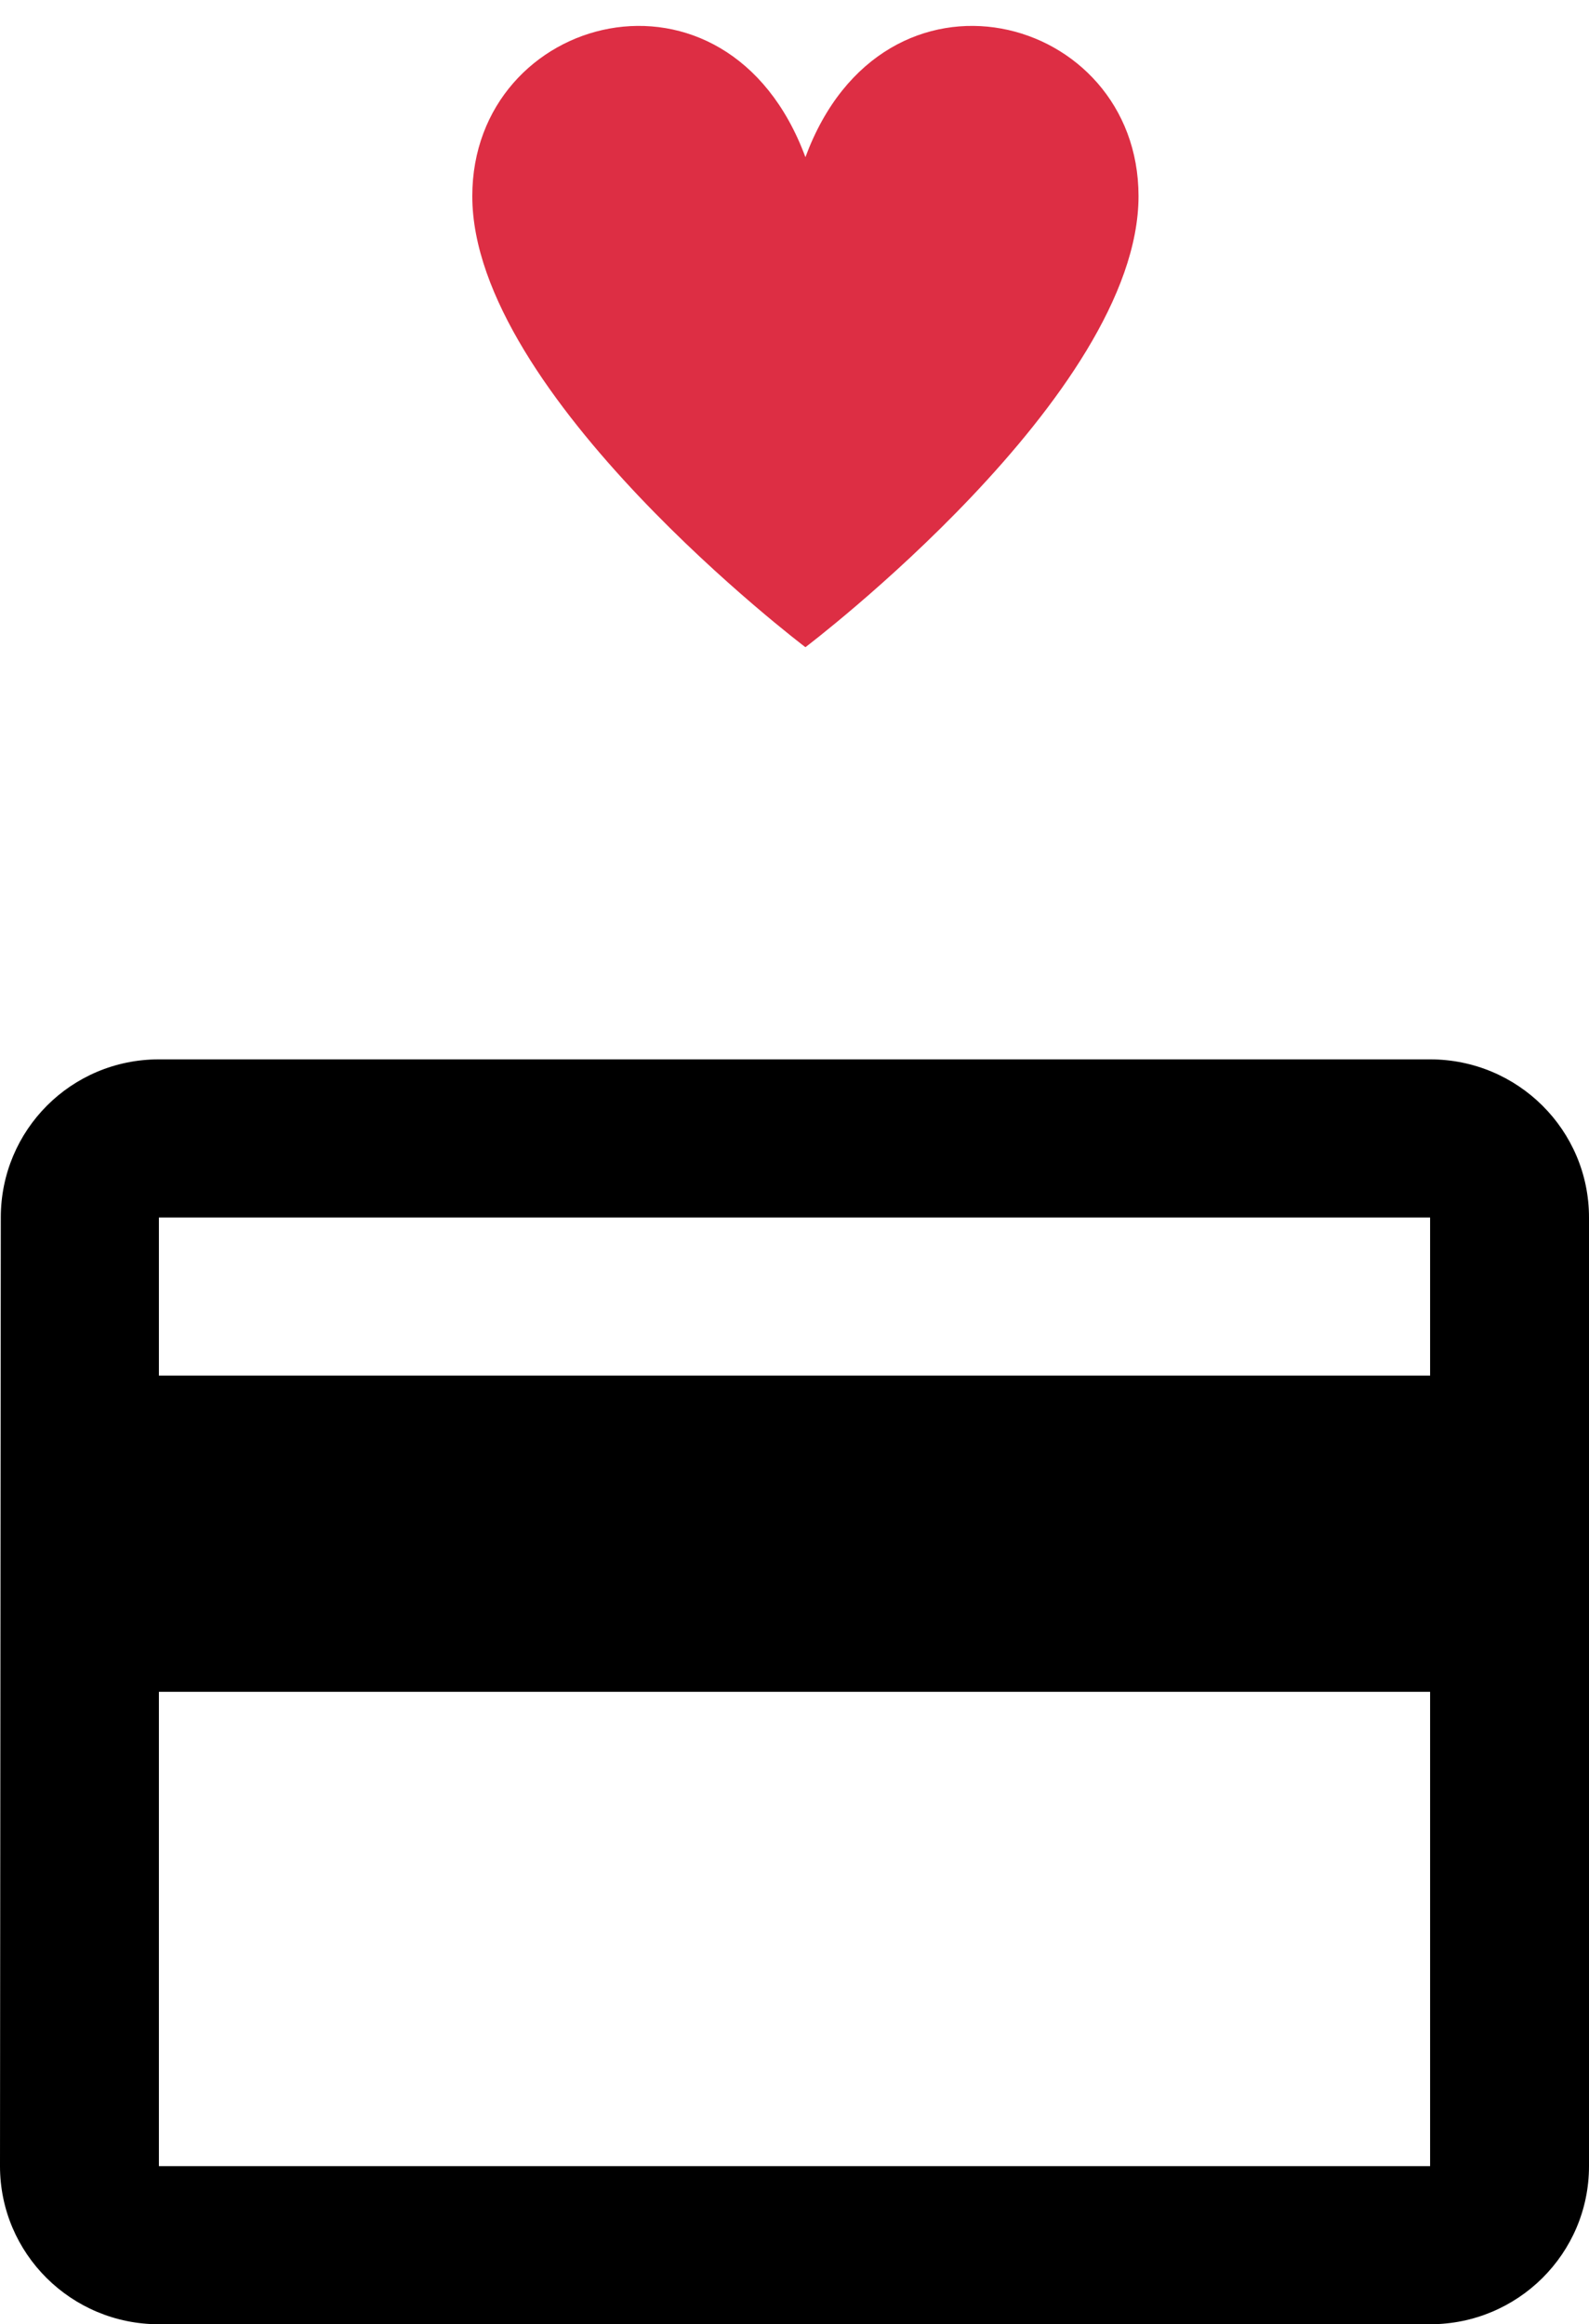 <?xml version="1.0" encoding="UTF-8" standalone="no"?>
<svg width="54px" height="79px" viewBox="0 0 54 79" version="1.1" xmlns="http://www.w3.org/2000/svg" xmlns:xlink="http://www.w3.org/1999/xlink">
    <!-- Generator: sketchtool 3.7.2 (28276) - http://www.bohemiancoding.com/sketch -->
    <title>307C7533-1E17-422A-BFBF-2B43B700EB2B</title>
    <desc>Created with sketchtool.</desc>
    <defs></defs>
    <g id="Page-1" stroke="none" stroke-width="1" fill="none" fill-rule="evenodd">
        <g id="07" transform="translate(-1975, -802)">
            <g id="Group-3" transform="translate(1975, 802)">
                <path d="M16.05,6.668 C16.05,0.446 24.707,-1.86 27.371,5.342 C30.034,-1.86 38.691,0.446 38.691,6.668 C38.691,13.428 27.371,21.998 27.371,21.998 C27.371,21.998 16.05,13.428 16.05,6.668" id="Page-1" fill="#DD2E44"></path>
                <path d="M48.6,36.007 L5.4,36.007 C2.417,36.007 0.027,38.412 0.027,41.382 L0,73.626 C0,76.595 2.417,79 5.4,79 L48.6,79 C51.584,79 54,76.595 54,73.626 L54,41.382 C54,38.412 51.584,36.007 48.6,36.007 L48.6,36.007 Z M48.6,73.626 L5.4,73.626 L5.4,57.504 L48.6,57.504 L48.6,73.626 L48.6,73.626 Z M48.6,46.756 L5.4,46.756 L5.4,41.382 L48.6,41.382 L48.6,46.756 L48.6,46.756 Z" id="Page-1" fill="#000000"></path>
            </g>
        </g>
    </g>
</svg>